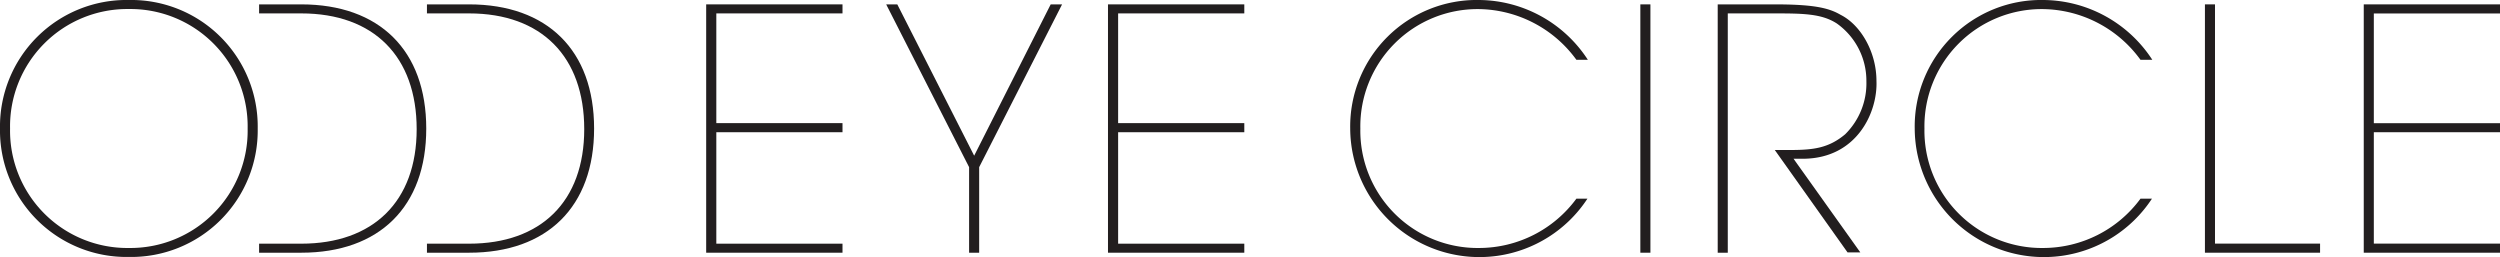 <?xml version="1.0" encoding="UTF-8"?> <svg xmlns="http://www.w3.org/2000/svg" viewBox="0 0 360 37.02"><defs><style>.cls-1{fill:#221e1f;}</style></defs><title>logo_3units-02</title><g id="レイヤー_2" data-name="レイヤー 2"><g id="contents"><path class="cls-1" d="M18.56,35.71a16.89,16.89,0,0,0,17.1-17.2A16.89,16.89,0,0,0,18.56,1.3,16.89,16.89,0,0,0,1.45,18.51a16.89,16.89,0,0,0,17.11,17.2M18.56,0A18.22,18.22,0,0,1,37.11,18.51,18.22,18.22,0,0,1,18.56,37,18.22,18.22,0,0,1,0,18.51,18.22,18.22,0,0,1,18.56,0"></path><polygon class="cls-1" points="121.32 0.63 121.32 1.93 103.15 1.93 103.15 17.73 121.32 17.73 121.32 19.04 103.15 19.04 103.15 35.09 121.32 35.09 121.32 36.39 101.69 36.39 101.69 0.63 121.32 0.63"></polygon><polygon class="cls-1" points="140.28 22.42 151.3 0.63 152.94 0.63 141 24.07 141 36.39 139.55 36.39 139.55 24.07 127.61 0.63 129.21 0.63 140.28 22.42"></polygon><polygon class="cls-1" points="179.18 0.63 179.18 1.93 161.01 1.93 161.01 17.73 179.18 17.73 179.18 19.04 161.01 19.04 161.01 35.09 179.18 35.09 179.18 36.39 159.55 36.39 159.55 0.63 179.18 0.63"></polygon><path class="cls-1" d="M228.59,28.61a18.6,18.6,0,0,1-34.16-10.1A18.22,18.22,0,0,1,213,0a18.84,18.84,0,0,1,15.65,8.61H227a17.65,17.65,0,0,0-14-7.3,16.89,16.89,0,0,0-17.11,17.2A16.89,16.89,0,0,0,213,35.71a17.42,17.42,0,0,0,14-7.1Z"></path><rect class="cls-1" x="236.21" y="0.63" width="1.45" height="35.76"></rect><path class="cls-1" d="M255.52.63c5.55,0,7.78.48,9.52,1.5,2.9,1.45,5.17,5.36,5.17,9.52.19,4.44-2.76,11.16-10.54,11.21l-1.4,0,9.62,13.49h-1.84L255.57,21.6h2.22c3.38,0,5.56-.29,7.92-2.27a10.3,10.3,0,0,0,3.05-7.63,10.11,10.11,0,0,0-4.26-8.32c-2.17-1.4-4.78-1.45-9-1.45H248.8V36.39h-1.45V.63Z"></path><path class="cls-1" d="M309.88,28.61a18.6,18.6,0,0,1-34.16-10.1A18.21,18.21,0,0,1,294.27,0a18.86,18.86,0,0,1,15.66,8.61h-1.7a17.63,17.63,0,0,0-14-7.3,16.89,16.89,0,0,0-17.11,17.2,16.89,16.89,0,0,0,17.11,17.2,17.42,17.42,0,0,0,14-7.1Z"></path><polygon class="cls-1" points="318.96 35.08 334.09 35.08 334.09 36.39 317.51 36.39 317.51 0.63 318.96 0.63 318.96 35.08"></polygon><polygon class="cls-1" points="360 35.08 341.83 35.08 341.83 19.04 360 19.04 360 17.74 341.83 17.74 341.83 1.94 360 1.94 360 0.63 340.38 0.63 340.38 36.39 360 36.39 360 35.08"></polygon><path class="cls-1" d="M43.38.63H37.31v1.3h6.07C53.86,1.93,60,8.17,60,18.6S53.72,35.09,43.38,35.09H37.31v1.3h6.07c11.26,0,18-6.62,18-17.88S54.64.63,43.38.63"></path><path class="cls-1" d="M67.55.63H61.48v1.3h6.07C78,1.93,84.13,8.17,84.13,18.6S77.89,35.09,67.55,35.09H61.48v1.3h6.07c11.26,0,18-6.62,18-17.88S78.81.63,67.55.63"></path></g></g></svg> 